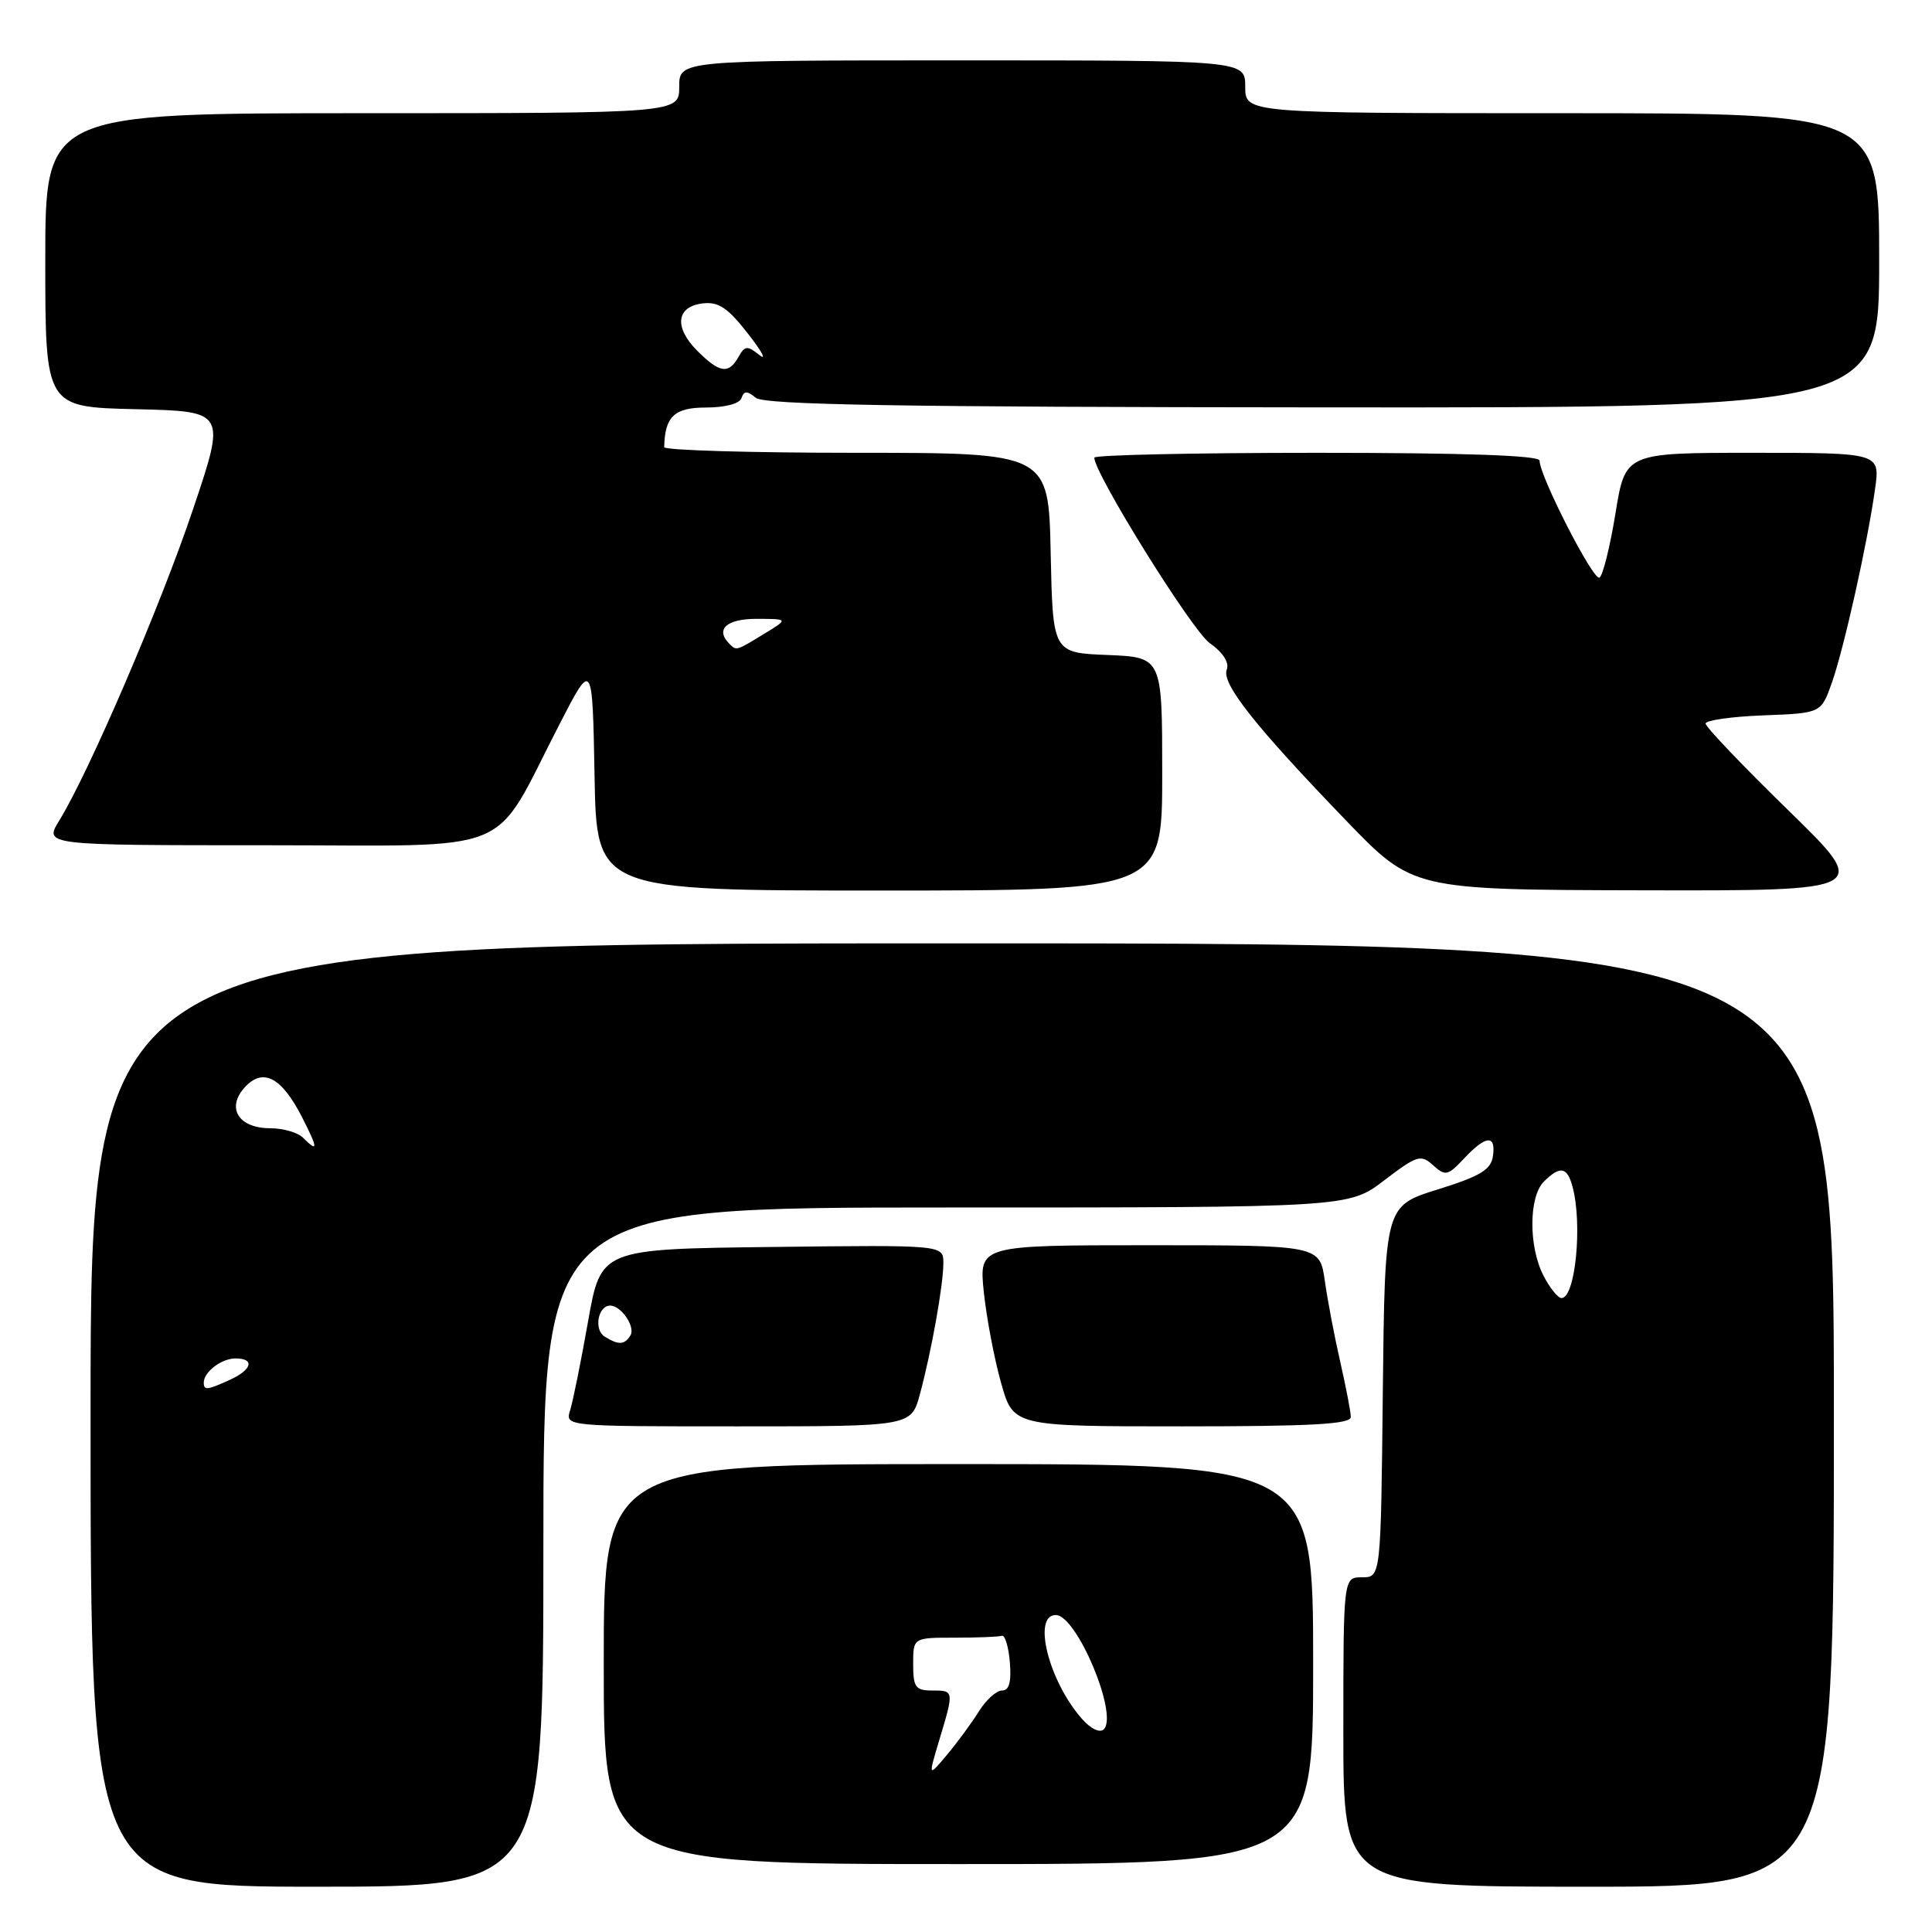 <?xml version="1.0" encoding="UTF-8" standalone="no"?>
<!DOCTYPE svg PUBLIC "-//W3C//DTD SVG 1.1//EN" "http://www.w3.org/Graphics/SVG/1.1/DTD/svg11.dtd" >
<svg xmlns="http://www.w3.org/2000/svg" xmlns:xlink="http://www.w3.org/1999/xlink" version="1.1" viewBox="0 0 256 256">
 <g >
 <path fill="currentColor"
d=" M 72.00 205.00 C 72.00 160.00 72.00 160.00 125.36 160.00 C 178.71 160.00 178.71 160.00 183.42 156.40 C 187.78 153.08 188.26 152.93 189.89 154.40 C 191.52 155.87 191.84 155.80 194.00 153.50 C 196.90 150.41 198.24 150.31 197.82 153.21 C 197.56 155.00 196.14 155.85 190.50 157.61 C 183.50 159.79 183.50 159.79 183.23 184.39 C 182.97 209.00 182.97 209.00 180.48 209.00 C 178.00 209.00 178.00 209.00 178.00 229.50 C 178.00 250.00 178.00 250.00 210.50 250.00 C 243.00 250.00 243.00 250.00 243.00 187.50 C 243.00 125.00 243.00 125.00 127.50 125.00 C 12.00 125.00 12.00 125.00 12.00 187.50 C 12.00 250.00 12.00 250.00 42.00 250.00 C 72.00 250.00 72.00 250.00 72.00 205.00 Z  M 174.00 220.50 C 174.00 194.00 174.00 194.00 127.00 194.00 C 80.00 194.00 80.00 194.00 80.00 220.50 C 80.00 247.00 80.00 247.00 127.00 247.00 C 174.00 247.00 174.00 247.00 174.00 220.50 Z  M 121.89 184.75 C 123.43 179.03 125.00 170.27 125.00 167.34 C 125.00 164.96 125.00 164.96 102.31 165.23 C 79.62 165.50 79.62 165.50 77.92 175.10 C 76.99 180.38 75.92 185.67 75.55 186.85 C 74.87 189.00 74.87 189.00 97.80 189.00 C 120.74 189.00 120.74 189.00 121.89 184.75 Z  M 178.99 187.75 C 178.98 187.06 178.35 183.80 177.60 180.50 C 176.84 177.20 175.92 172.36 175.55 169.75 C 174.88 165.00 174.88 165.00 152.30 165.00 C 129.72 165.00 129.72 165.00 130.36 171.21 C 130.72 174.62 131.74 180.02 132.64 183.21 C 134.26 189.00 134.26 189.00 156.63 189.00 C 173.87 189.00 179.00 188.71 178.99 187.75 Z  M 154.00 102.54 C 154.00 87.09 154.00 87.09 146.75 86.79 C 139.50 86.50 139.50 86.50 139.22 73.25 C 138.94 60.00 138.94 60.00 113.47 60.00 C 99.46 60.00 88.01 59.66 88.01 59.25 C 88.09 55.20 89.35 54.00 93.53 54.00 C 96.08 54.00 98.00 53.49 98.25 52.75 C 98.58 51.77 98.99 51.76 100.15 52.71 C 101.27 53.64 119.07 53.94 175.31 53.98 C 249.00 54.03 249.00 54.03 249.00 34.52 C 249.00 15.00 249.00 15.00 207.00 15.00 C 165.00 15.00 165.00 15.00 165.00 11.50 C 165.00 8.00 165.00 8.00 127.50 8.00 C 90.00 8.00 90.00 8.00 90.00 11.50 C 90.00 15.00 90.00 15.00 48.00 15.00 C 6.00 15.00 6.00 15.00 6.00 34.47 C 6.00 53.94 6.00 53.94 17.97 54.22 C 29.95 54.50 29.95 54.50 25.57 67.50 C 21.27 80.29 11.77 102.38 7.84 108.75 C 5.84 112.00 5.84 112.00 35.41 112.00 C 69.06 112.00 64.99 113.69 74.16 95.92 C 78.50 87.50 78.50 87.50 78.78 102.75 C 79.05 118.00 79.05 118.00 116.53 118.00 C 154.00 118.00 154.00 118.00 154.00 102.54 Z  M 236.95 107.36 C 230.93 101.49 226.00 96.32 226.00 95.88 C 226.00 95.44 229.44 94.95 233.65 94.79 C 241.30 94.50 241.30 94.50 242.72 90.50 C 244.33 85.95 247.48 71.84 248.46 64.75 C 249.12 60.00 249.12 60.00 232.24 60.00 C 215.36 60.00 215.36 60.00 214.06 68.02 C 213.34 72.43 212.39 76.26 211.94 76.54 C 211.14 77.03 204.00 63.08 204.00 61.03 C 204.00 60.35 194.04 60.00 174.50 60.00 C 158.28 60.00 145.00 60.29 145.00 60.64 C 145.00 62.74 157.92 83.52 160.28 85.20 C 162.07 86.47 162.91 87.79 162.55 88.74 C 161.84 90.57 166.30 96.21 178.34 108.70 C 187.20 117.90 187.20 117.90 217.55 117.97 C 247.90 118.04 247.90 118.04 236.95 107.36 Z  M 27.00 183.20 C 27.00 181.79 29.35 180.00 31.20 180.00 C 33.80 180.00 33.41 181.49 30.45 182.84 C 27.44 184.21 27.00 184.26 27.00 183.20 Z  M 204.53 169.05 C 202.53 165.20 202.56 158.58 204.57 156.57 C 206.72 154.43 207.66 154.60 208.37 157.25 C 209.71 162.23 208.74 172.00 206.91 172.00 C 206.44 172.00 205.36 170.67 204.53 169.05 Z  M 40.15 150.75 C 39.46 150.06 37.51 149.50 35.82 149.50 C 31.62 149.50 29.94 146.83 32.42 144.09 C 34.83 141.43 37.30 142.71 40.02 148.03 C 42.16 152.23 42.18 152.78 40.15 150.75 Z  M 124.48 230.50 C 126.43 224.00 126.43 224.00 123.50 224.00 C 121.31 224.00 121.00 223.57 121.00 220.50 C 121.00 217.00 121.00 217.00 126.50 217.00 C 129.53 217.00 132.34 216.89 132.75 216.75 C 133.16 216.61 133.64 218.19 133.81 220.25 C 134.03 222.88 133.72 224.00 132.78 224.00 C 132.04 224.00 130.66 225.24 129.72 226.75 C 128.78 228.26 126.88 230.85 125.50 232.50 C 122.98 235.50 122.98 235.50 124.48 230.50 Z  M 143.37 227.76 C 138.97 222.79 136.75 214.00 139.90 214.00 C 142.67 214.00 148.21 227.19 146.26 229.14 C 145.74 229.66 144.53 229.08 143.37 227.76 Z  M 80.10 177.09 C 78.66 176.17 79.24 173.00 80.85 173.00 C 82.32 173.00 84.23 175.82 83.53 176.96 C 82.75 178.22 81.94 178.25 80.10 177.09 Z  M 96.67 85.33 C 94.73 83.40 96.24 82.00 100.25 82.00 C 104.50 82.01 104.50 82.01 101.23 84.00 C 97.53 86.26 97.58 86.24 96.67 85.33 Z  M 92.39 46.48 C 89.28 43.37 89.60 40.61 93.13 40.20 C 95.20 39.96 96.45 40.79 99.10 44.20 C 100.95 46.56 101.64 47.85 100.63 47.05 C 99.02 45.76 98.70 45.79 97.85 47.30 C 96.55 49.62 95.35 49.44 92.39 46.48 Z "/>
</g>
</svg>